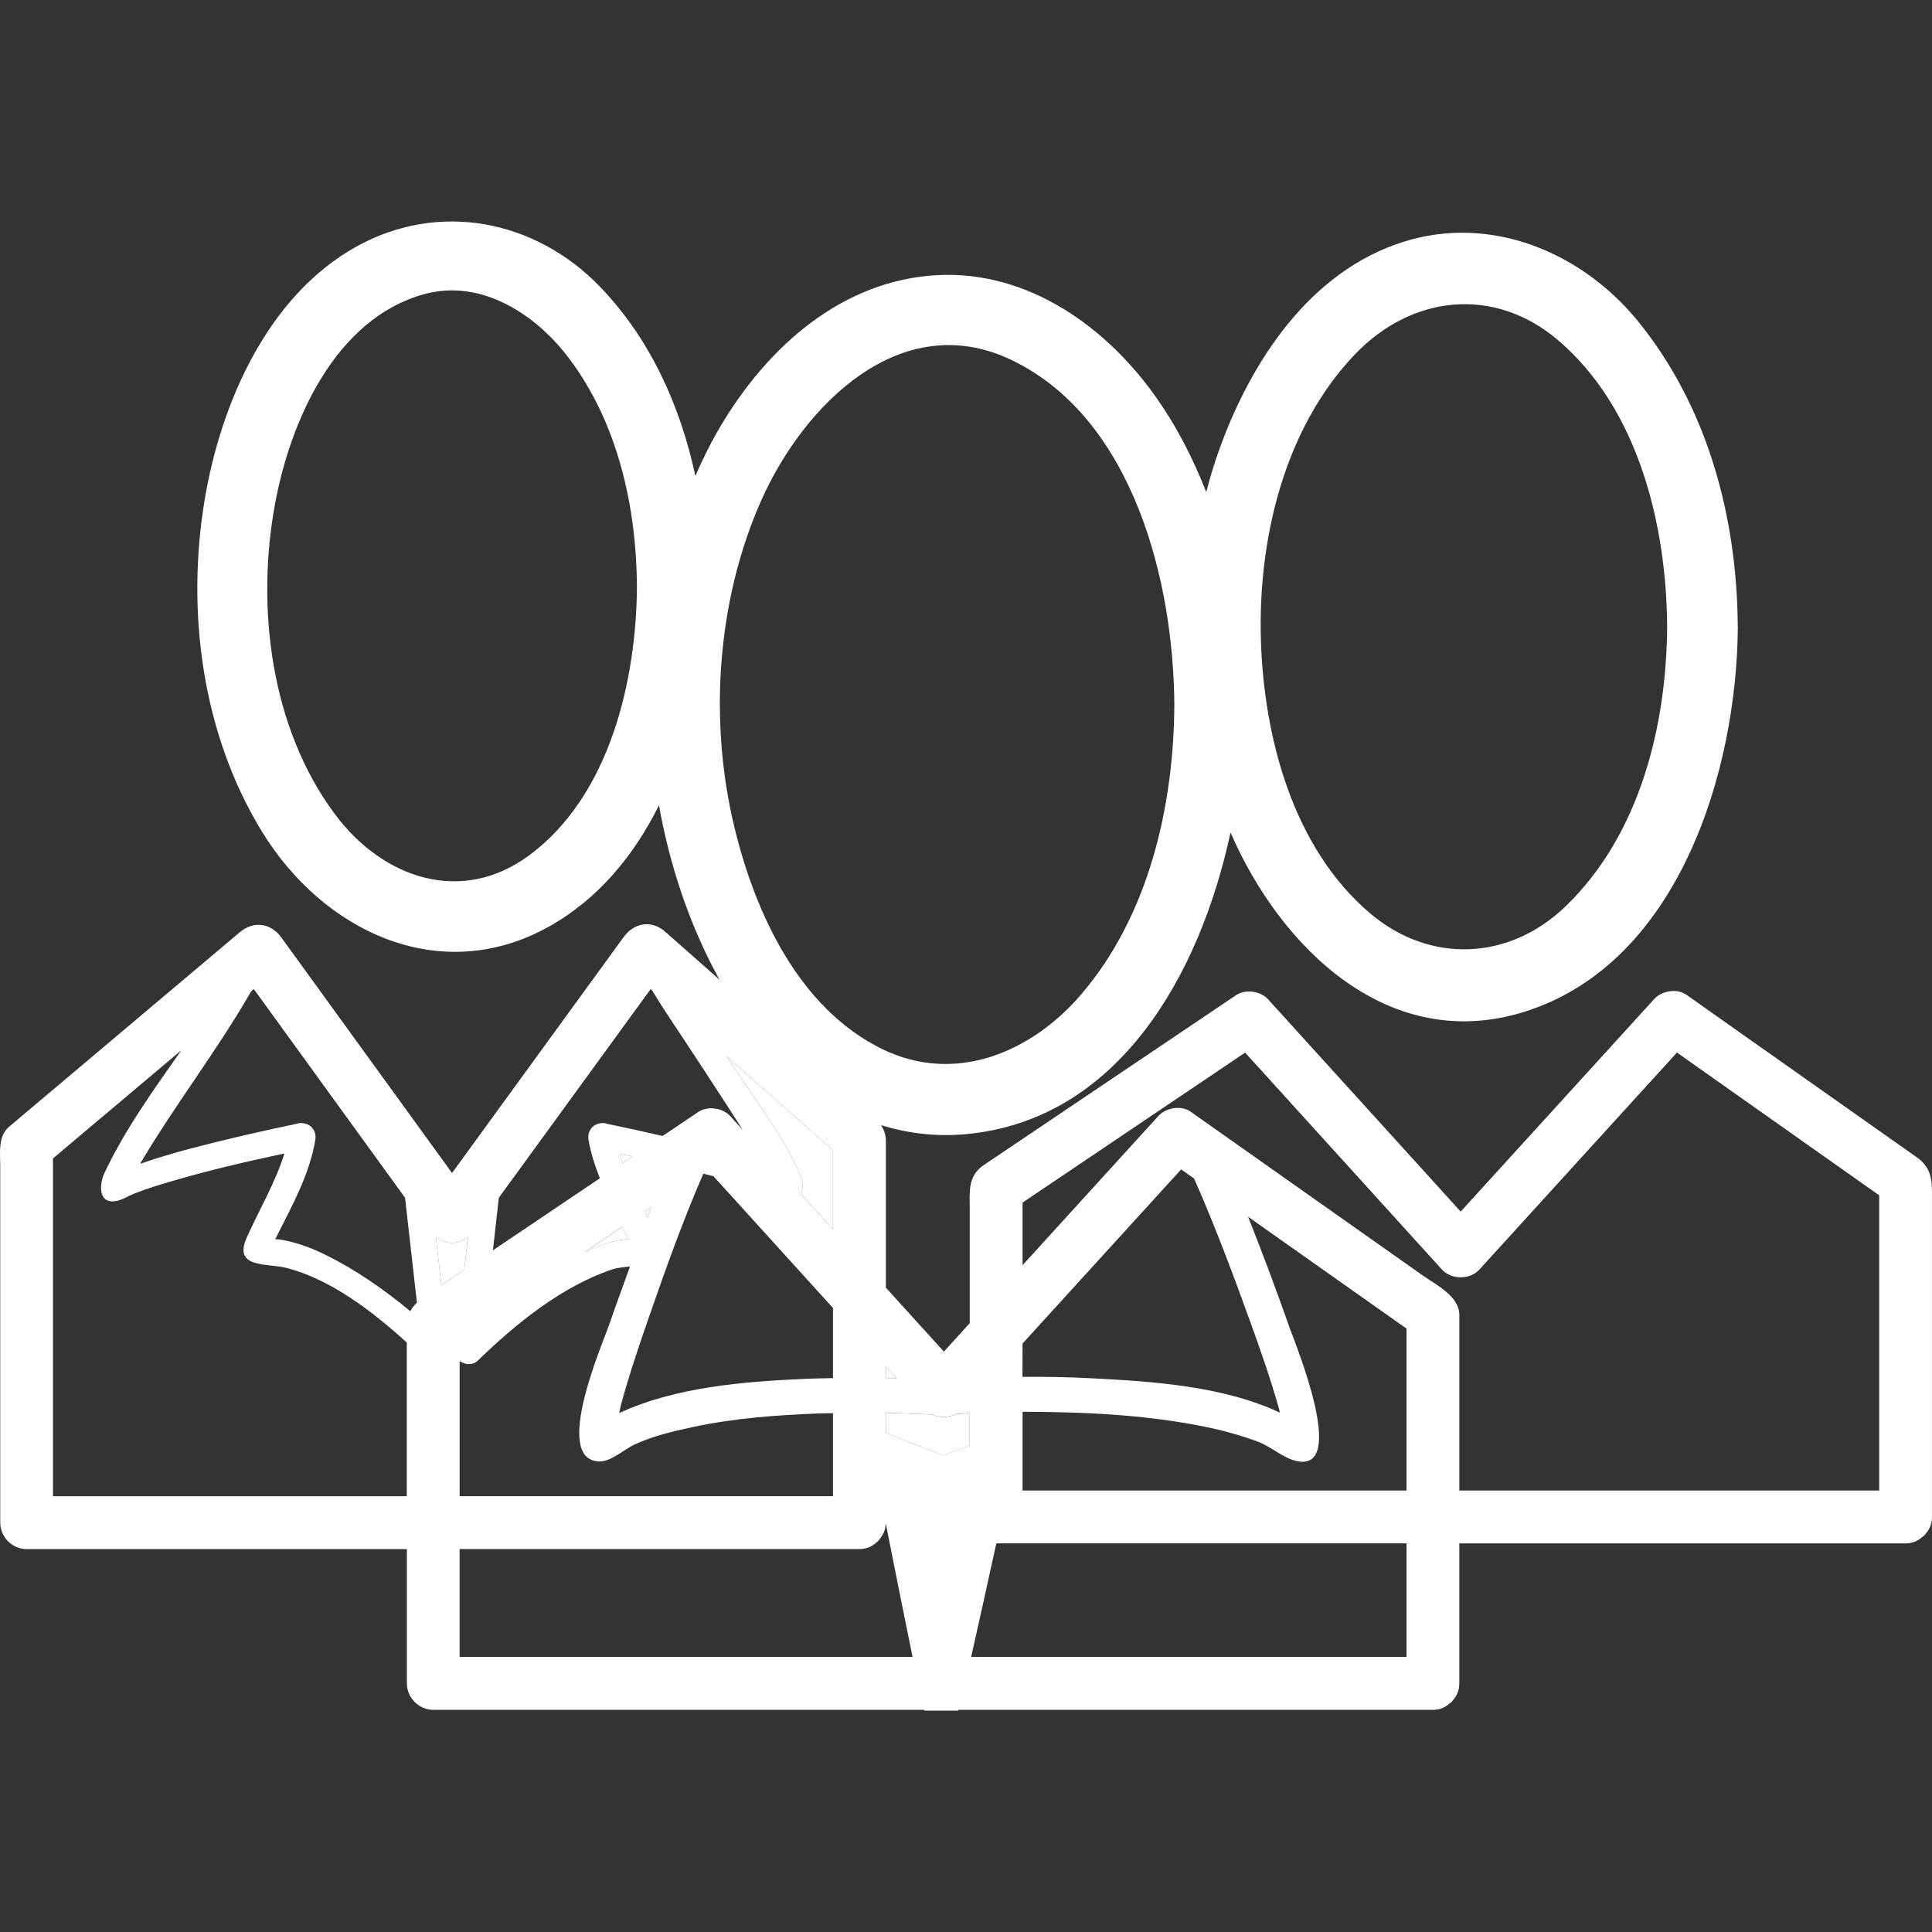 <?xml version="1.0" encoding="iso-8859-1"?>
<!-- Generator: Adobe Illustrator 16.0.0, SVG Export Plug-In . SVG Version: 6.00 Build 0)  -->
<!DOCTYPE svg PUBLIC "-//W3C//DTD SVG 1.1//EN" "http://www.w3.org/Graphics/SVG/1.1/DTD/svg11.dtd">
<svg xmlns="http://www.w3.org/2000/svg" xmlns:xlink="http://www.w3.org/1999/xlink" version="1.1" id="Capa_1" x="0px" y="0px" width="512px" height="512px" viewBox="0 0 54.819 54.819" style="enable-background:new 0 0 54.819 54.819;" xml:space="preserve">
<rect x="0" y="0" width="54.819" height="54.819" fill="#333333" stroke="none"/>
<g>
	<path d="M54.378,32.83c-0.507-0.356-1.014-0.715-1.52-1.071c-1.511-1.064-3.021-2.132-4.529-3.195   c-0.158-0.113-0.318-0.228-0.479-0.338c-0.264-0.188-0.697-0.115-0.909,0.117c-1.832,2.013-3.663,4.023-5.495,6.035   c-1.82-2.008-3.643-4.016-5.465-6.023c-0.215-0.237-0.641-0.297-0.909-0.117c-2.385,1.605-4.771,3.213-7.155,4.818   c-0.467,0.313-0.402,0.766-0.402,1.248c0,0.789,0,1.58,0,2.368c0,0.291,0,0.582,0,0.873c-0.244,0.269-0.488,0.536-0.733,0.806   c-0.549-0.604-1.098-1.21-1.646-1.815c0-0.896,0-1.794,0-2.689c0-0.492,0-0.983,0-1.477c0-0.183-0.058-0.319-0.135-0.444   c0.746,0.229,1.55,0.336,2.429,0.253c4.304-0.41,6.618-4.517,7.485-8.558c1.432,3.3,4.514,6.296,8.354,5.083   c4.371-1.381,6.014-6.835,6.041-10.92c0-0.005-0.002-0.008-0.002-0.013c-0.022-3.105-0.855-6.232-2.84-8.667   c-1.601-1.96-4.177-3.024-6.65-2.242c-2.662,0.841-4.33,3.404-5.225,5.902c-0.142,0.392-0.263,0.793-0.366,1.199   c-0.385-0.984-0.871-1.925-1.492-2.785c-1.478-2.044-3.772-3.601-6.389-3.353c-2.674,0.254-4.731,2.208-6.008,4.452   c-0.226,0.396-0.424,0.808-0.607,1.227c-0.43-1.995-1.283-3.894-2.711-5.372c-1.836-1.9-4.572-2.432-6.904-1.137   c-2.528,1.403-3.852,4.455-4.307,7.176c-0.532,3.177-0.077,6.646,1.621,9.421c1.73,2.828,5.041,4.423,8.131,2.708   c1.402-0.778,2.424-2.018,3.138-3.453c0.285,1.636,0.853,3.395,1.714,4.947c-0.027-0.023-0.054-0.048-0.082-0.071   c-0.486-0.43-0.972-0.858-1.457-1.287c-0.388-0.342-0.884-0.253-1.178,0.152c-1.623,2.232-3.247,4.464-4.87,6.695   c-1.614-2.227-3.228-4.454-4.842-6.681c-0.299-0.412-0.784-0.484-1.178-0.152c-2.184,1.84-4.368,3.681-6.551,5.523   c-0.318,0.268-0.248,0.748-0.248,1.118c0,0.734,0,1.47,0,2.203c0,1.96,0,3.92,0,5.88c0,0.678,0,1.354,0,2.031   c0,0.409,0.341,0.75,0.75,0.75c3.596,0,7.192,0,10.788,0c0,0.349,0,0.694,0,1.042c0,0.922,0,1.847,0,2.769   c0,0.407,0.341,0.75,0.75,0.75c4.643,0,9.287,0,13.93,0c0,0.005,0.005,0.022,0.006,0.022h0.957c0.001,0,0.006-0.018,0.009-0.022   c0.975,0,1.948,0,2.923,0c3.515,0,7.026,0,10.539,0c0.2,0,0.351-0.074,0.468-0.178c0.021-0.016,0.044-0.028,0.063-0.048   c0.011-0.013,0.021-0.025,0.029-0.04c0.109-0.119,0.188-0.273,0.188-0.482c0-1.324,0-2.649,0-3.975c1.74,0,3.48,0,5.222,0   c2.479,0,4.961,0,7.44,0c0.202,0,0.353-0.074,0.469-0.179c0.021-0.016,0.044-0.028,0.062-0.047c0.012-0.012,0.02-0.025,0.029-0.038   c0.11-0.118,0.189-0.274,0.189-0.485c0-3.022,0-6.047,0-9.069C54.821,33.499,54.82,33.142,54.378,32.83z M38.438,10.062   c1.614-1.694,3.959-1.952,5.772-0.408c2.283,1.944,3.075,5.252,3.094,8.127c-0.02,2.833-0.779,5.901-2.875,7.929   c-1.604,1.551-3.859,1.646-5.562,0.198c-2.177-1.853-2.999-4.97-3.089-7.717C35.687,15.341,36.423,12.177,38.438,10.062z    M15.023,24.264c-1.924,1.427-4.152,0.661-5.506-1.144c-1.833-2.444-2.254-5.862-1.717-8.802c0.43-2.354,1.698-5.264,4.222-5.968   c1.627-0.454,3.184,0.564,4.128,1.823c1.383,1.841,1.907,4.207,1.923,6.473C18.054,19.318,17.298,22.577,15.023,24.264z    M25.134,38.766c0.102,0.112,0.204,0.226,0.306,0.338c-0.102-0.003-0.204-0.001-0.306-0.003   C25.134,38.99,25.134,38.878,25.134,38.766z M21.6,14.199c1.199-2.699,3.97-5.509,7.131-3.97c3.436,1.673,4.569,6.295,4.59,9.77   c-0.017,2.885-0.729,5.984-2.648,8.222c-1.412,1.645-3.57,2.553-5.633,1.549c-2.376-1.157-3.619-3.875-4.205-6.311   C20.11,20.449,20.338,17.039,21.6,14.199z M13.042,42.454c0-1.278,0-2.558,0-3.837c0.145,0.11,0.374,0.127,0.51-0.006   c1.08-1.049,2.384-2.11,3.824-2.594c0.131-0.044,0.312-0.062,0.5-0.08c-0.193,0.543-0.399,1.084-0.583,1.627   c-0.185,0.543-1.636,3.848-0.295,3.904c0.335,0.014,0.719-0.35,1.009-0.482c0.515-0.238,1.086-0.373,1.639-0.492   c1.183-0.256,2.4-0.343,3.607-0.389c0.127-0.005,0.255-0.003,0.383-0.006c0,0.785,0,1.568,0,2.354   C20.104,42.454,16.572,42.454,13.042,42.454z M17.655,34.809c0.059,0.115,0.119,0.229,0.177,0.345   c-0.057,0.007-0.113,0.014-0.169,0.021c-0.373,0.05-0.729,0.196-1.073,0.352C16.945,35.288,17.3,35.049,17.655,34.809z    M17.582,32.732c0.121,0.026,0.241,0.054,0.361,0.08c-0.093,0.062-0.187,0.125-0.279,0.188   C17.63,32.914,17.61,32.821,17.582,32.732z M22.832,39.124c-1.726,0.079-3.658,0.228-5.266,0.972   c0.023-0.087,0.038-0.177,0.061-0.263c0.231-0.845,0.514-1.677,0.801-2.504c0.469-1.352,0.957-2.714,1.529-4.027   c0.096,0.024,0.192,0.048,0.287,0.073c1.13,1.246,2.261,2.492,3.391,3.738c0,0.663,0,1.327,0,1.99   C23.366,39.109,23.098,39.111,22.832,39.124z M17.98,35.455c0.015,0.034,0.02,0.049,0.018,0.047   C18,35.503,17.995,35.489,17.98,35.455z M18.3,34.375c0.059-0.04,0.118-0.079,0.177-0.119c-0.036,0.094-0.065,0.188-0.101,0.28   C18.351,34.482,18.327,34.428,18.3,34.375z M22.731,33.886c0.062-0.167,0.044-0.396-0.025-0.552   c-0.504-1.136-1.315-2.179-1.992-3.213c-0.034-0.053-0.071-0.104-0.105-0.157c1.008,0.892,2.017,1.781,3.025,2.673   c0,0.748,0,1.496,0,2.243C23.333,34.55,23.032,34.218,22.731,33.886z M14.154,33.986c1.435-1.973,2.871-3.946,4.306-5.919   c0.016,0.014,0.032,0.028,0.048,0.042c0.378,0.626,0.799,1.23,1.194,1.836c0.46,0.704,0.923,1.408,1.375,2.118   c-0.119-0.131-0.238-0.263-0.357-0.395c-0.215-0.235-0.641-0.297-0.909-0.116c-0.337,0.227-0.673,0.452-1.01,0.681   c-0.526-0.123-1.055-0.238-1.584-0.348c-0.052-0.019-0.108-0.021-0.166-0.015c-0.18,0.013-0.307,0.142-0.348,0.293   c-0.002,0.008-0.001,0.017-0.002,0.023c-0.01,0.046-0.011,0.092-0.004,0.138c0,0.002,0,0.004,0,0.007   c0.063,0.38,0.184,0.743,0.323,1.102c-1.011,0.682-2.023,1.362-3.034,2.044C14.042,34.98,14.098,34.483,14.154,33.986z    M13.278,35.099c-0.035,0.309-0.069,0.615-0.104,0.925c-0.217,0.146-0.435,0.293-0.651,0.438c-0.052-0.453-0.103-0.906-0.154-1.36   C12.651,35.322,12.996,35.321,13.278,35.099z M11.542,39.144c0,1.104,0,2.207,0,3.31c-1.937,0-3.873,0-5.809,0   c-1.41,0-2.819,0-4.229,0c0-3.193,0-6.39,0-9.585c1.214-1.022,2.427-2.047,3.641-3.069c-0.793,1.131-1.601,2.253-2.186,3.493   c-0.125,0.267-0.194,0.836,0.284,0.793c0.199-0.018,0.366-0.137,0.549-0.212c0.373-0.15,0.763-0.267,1.149-0.378   c1.03-0.301,2.079-0.543,3.129-0.767c-0.258,0.831-0.708,1.582-1.067,2.382c-0.402,0.896,0.587,0.721,1.144,0.869   c1.24,0.327,2.411,1.217,3.395,2.113C11.542,38.444,11.542,38.793,11.542,39.144z M11.642,37.205   c-0.758-0.63-1.577-1.196-2.449-1.621c-0.385-0.188-0.79-0.333-1.211-0.409c-0.057-0.011-0.116-0.007-0.173-0.013   c0.457-0.91,0.97-1.812,1.14-2.829c0-0.002,0-0.004,0-0.006c0.007-0.048,0.006-0.096-0.005-0.145c-0.001-0.006,0-0.012-0.001-0.018   c-0.041-0.152-0.169-0.284-0.352-0.294c-0.059-0.009-0.115-0.004-0.168,0.016c-1.007,0.208-2.01,0.44-3.004,0.7   c-0.485,0.128-0.969,0.271-1.444,0.437c0.98-1.663,2.189-3.215,3.15-4.894c0.026-0.021,0.052-0.043,0.077-0.064   c1.43,1.974,2.86,3.947,4.291,5.92c0.112,0.993,0.225,1.985,0.337,2.978C11.753,37.034,11.691,37.114,11.642,37.205z M22.83,47.014   c-3.263,0-6.526,0-9.789,0c0-1.021,0-2.04,0-3.061c2.122,0,4.243,0,6.365,0c1.66,0,3.319,0,4.979,0   c0.209,0,0.365-0.078,0.483-0.188c0.014-0.012,0.028-0.021,0.041-0.031c0.019-0.021,0.032-0.041,0.048-0.063   c0.1-0.113,0.172-0.261,0.174-0.455c0.265,1.336,0.548,2.759,0.762,3.799C24.872,47.014,23.851,47.014,22.83,47.014z    M27.513,41.021c-0.421,0.151-0.757,0.271-0.757,0.271s-1.029-0.404-1.622-0.635c0-0.188,0-0.376,0-0.563   c0.288,0.005,0.575,0.008,0.863,0.019c0.151,0.006,0.304,0.013,0.455,0.021c0.211,0.101,0.466,0.094,0.674-0.016   c0.012-0.002,0.023,0.003,0.036,0c-0.117,0.032-0.027,0.004,0.075-0.005c0.092-0.008,0.185-0.012,0.276-0.017   C27.513,40.406,27.513,40.713,27.513,41.021z M29.014,38.122c1.5-1.647,3-3.296,4.5-4.941c0.123,0.087,0.245,0.173,0.368,0.26   c0.585,1.324,1.095,2.688,1.587,4.047c0.293,0.809,0.576,1.621,0.812,2.449c0.015,0.048,0.021,0.097,0.034,0.145   c-1.632-0.766-3.65-0.887-5.393-0.977c-0.638-0.034-1.273-0.042-1.91-0.038C29.014,38.75,29.014,38.436,29.014,38.122z    M39.908,47.014c-4.116,0-8.233,0-12.352,0c0.201-0.893,0.461-2.065,0.714-3.223c3.879,0,7.759,0,11.638,0   C39.908,44.866,39.908,45.939,39.908,47.014z M39.908,42.292c-1.4,0-2.802,0-4.203,0c-2.229,0-4.461,0-6.69,0   c0-0.745,0-1.488,0-2.233c0.495-0.001,0.99,0.008,1.484,0.024c1.223,0.043,2.446,0.149,3.647,0.391   c0.525,0.104,1.044,0.246,1.547,0.433c0.367,0.136,0.705,0.456,1.078,0.545c1.502,0.356-0.022-3.336-0.163-3.734   c-0.376-1.069-0.774-2.138-1.196-3.195c1.498,1.058,2.997,2.115,4.496,3.174C39.908,39.226,39.908,40.759,39.908,42.292z    M53.321,42.292c-3.971,0-7.941,0-11.913,0c0-1.276,0-2.556,0-3.833c0-0.383,0-0.768,0-1.149c0-0.528-0.653-0.851-1.037-1.119   c-1.528-1.078-3.058-2.157-4.587-3.236c-0.667-0.471-1.335-0.94-2.002-1.413c-0.263-0.187-0.695-0.113-0.908,0.117   c-1.286,1.413-2.573,2.826-3.859,4.239c0-0.592,0-1.186,0-1.776c2.104-1.418,4.211-2.837,6.315-4.255   c1.861,2.053,3.724,4.104,5.585,6.156c0.266,0.293,0.795,0.293,1.061,0c1.869-2.053,3.737-4.106,5.606-6.158   c1.913,1.351,3.826,2.7,5.739,4.051C53.321,36.707,53.321,39.499,53.321,42.292z" fill="#FFFFFF"/>
	<path d="M25.134,38.766c0,0.111,0,0.224,0,0.335c0.102,0.002,0.204,0,0.306,0.003C25.338,38.992,25.236,38.879,25.134,38.766z" fill="#FFFFFF"/>
	<path d="M17.98,35.455c0.015,0.034,0.02,0.049,0.018,0.047" fill="#FFFFFF"/>
	<path d="M18.3,34.375c0.026,0.054,0.05,0.107,0.076,0.161c0.036-0.093,0.064-0.188,0.101-0.28   C18.418,34.295,18.36,34.334,18.3,34.375z" fill="#FFFFFF"/>
	<path d="M17.942,32.812c-0.12-0.026-0.24-0.054-0.361-0.08c0.028,0.089,0.049,0.182,0.082,0.269   C17.756,32.937,17.849,32.875,17.942,32.812z" fill="#FFFFFF"/>
	<path d="M17.665,35.176c0.056-0.009,0.112-0.016,0.169-0.021c-0.059-0.114-0.118-0.229-0.177-0.345   c-0.355,0.239-0.71,0.479-1.065,0.718C16.934,35.373,17.292,35.225,17.665,35.176z" fill="#FFFFFF"/>
	<path d="M13.174,36.024c0.035-0.31,0.07-0.616,0.104-0.925c-0.282,0.222-0.627,0.223-0.91,0.002   c0.051,0.454,0.103,0.907,0.154,1.36C12.739,36.317,12.957,36.17,13.174,36.024z" fill="#FFFFFF"/>
	<path d="M23.634,32.637c-1.009-0.892-2.017-1.781-3.025-2.673c0.035,0.053,0.071,0.104,0.105,0.157   c0.677,1.034,1.488,2.077,1.992,3.213c0.069,0.155,0.087,0.385,0.025,0.552c0.301,0.332,0.602,0.664,0.903,0.994   C23.634,34.133,23.634,33.385,23.634,32.637z" fill="#FFFFFF"/>
	<path d="M27.162,40.12c-0.013,0.003-0.024-0.002-0.036,0c-0.208,0.108-0.463,0.115-0.674,0.016   c-0.151-0.01-0.304-0.017-0.455-0.021c-0.288-0.011-0.575-0.014-0.863-0.019c0,0.188,0,0.377,0,0.563   c0.593,0.229,1.622,0.635,1.622,0.635s0.336-0.119,0.757-0.271c0-0.309,0-0.615,0-0.923c-0.092,0.005-0.185,0.009-0.276,0.017   C27.134,40.124,27.045,40.152,27.162,40.12z" fill="#FFFFFF"/>
</g>
<g>
</g>
<g>
</g>
<g>
</g>
<g>
</g>
<g>
</g>
<g>
</g>
<g>
</g>
<g>
</g>
<g>
</g>
<g>
</g>
<g>
</g>
<g>
</g>
<g>
</g>
<g>
</g>
<g>
</g>
</svg>
